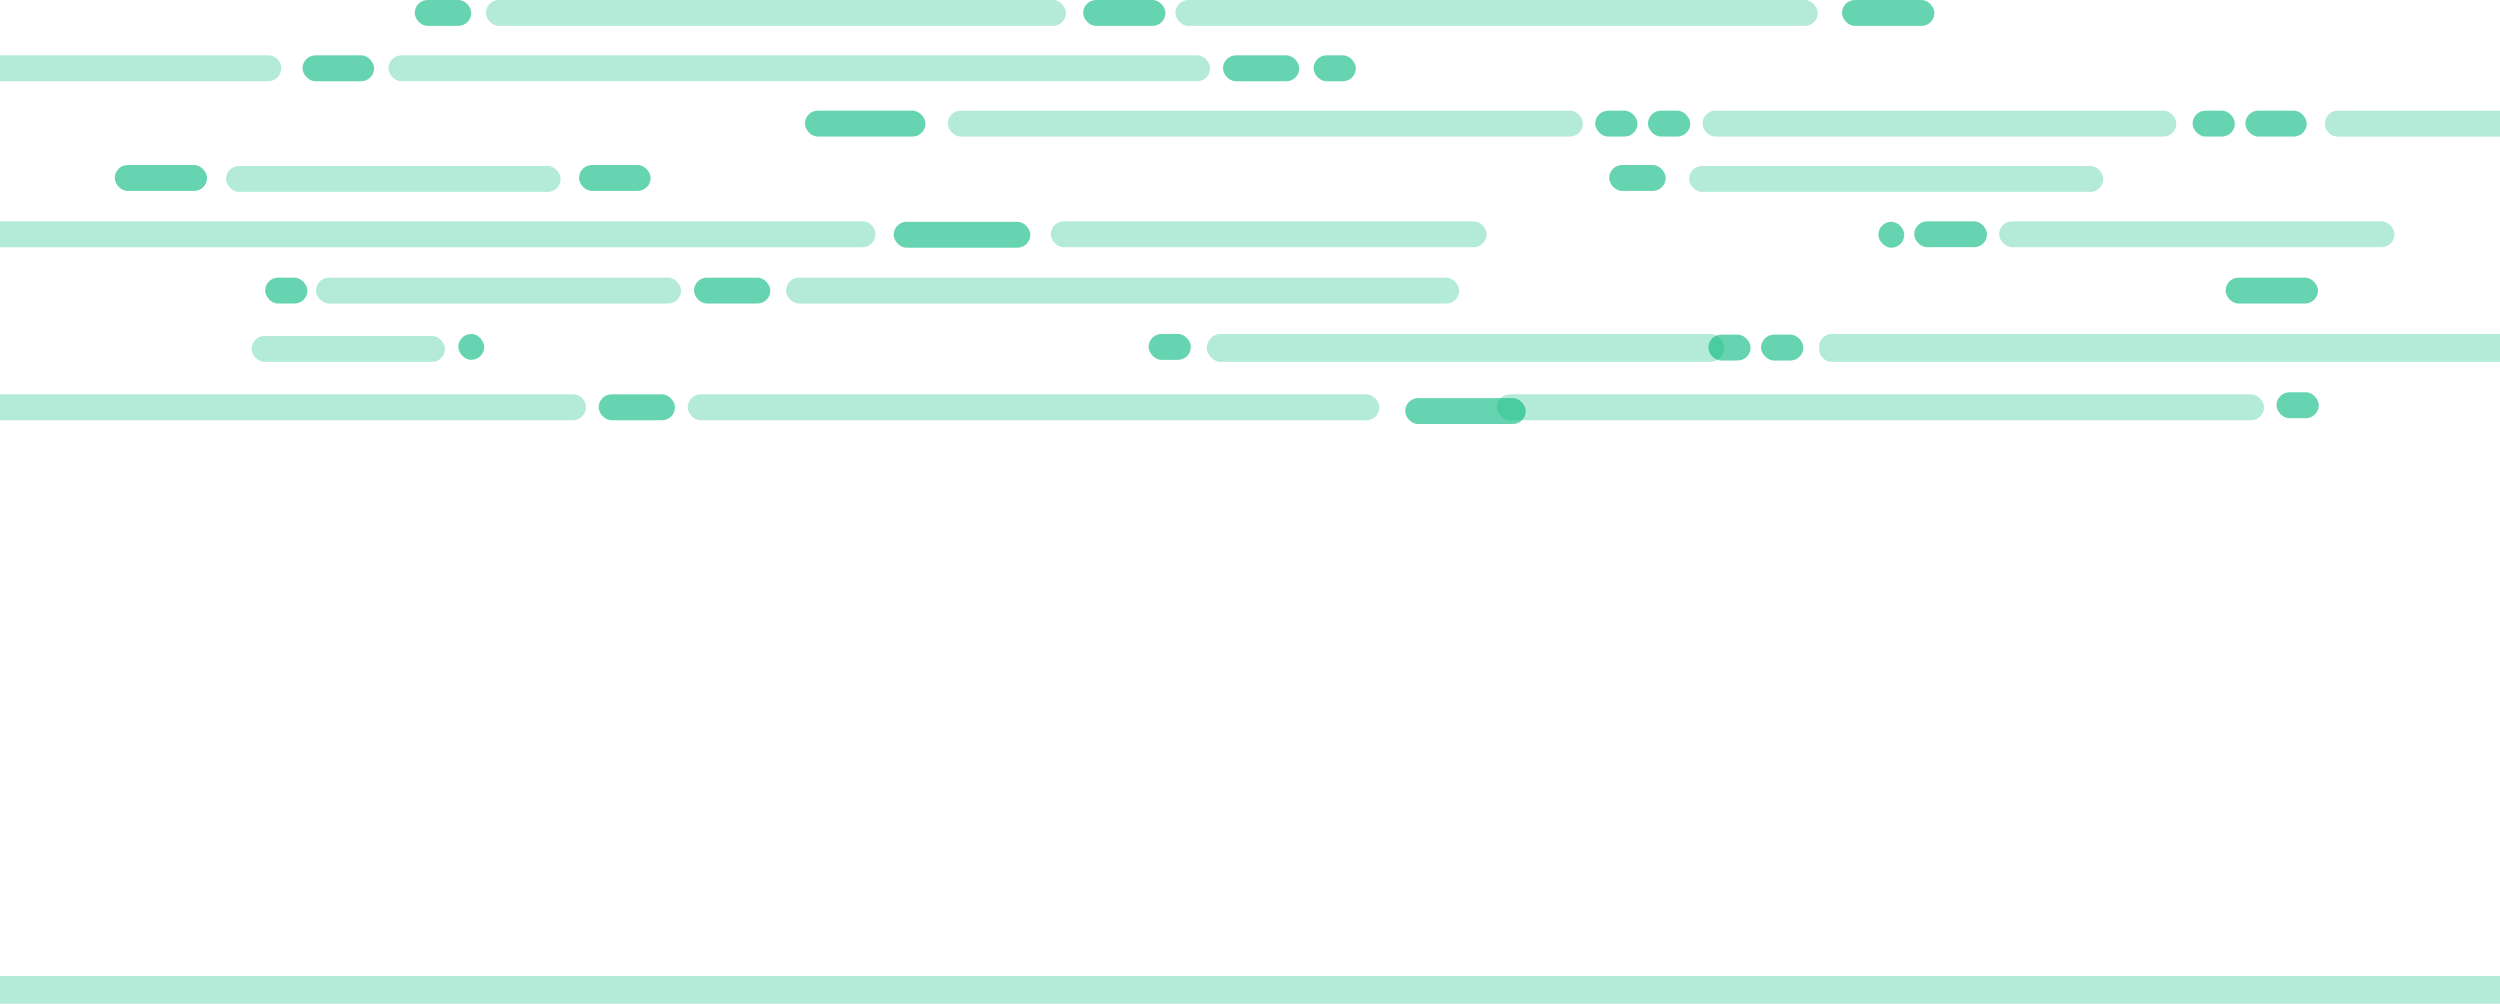 <svg xmlns="http://www.w3.org/2000/svg" viewBox="0 0 1187.42 476.72"><defs><style>.cls-1,.cls-2{fill:#00b87c;}.cls-1,.cls-3{opacity:0.3;}.cls-2{opacity:0.6;}.cls-3{fill:#00b97c;}</style></defs><g id="Layer_2" data-name="Layer 2"><g id="Layer_1-2" data-name="Layer 1"><rect class="cls-1" x="119.51" y="159.58" width="91.82" height="12.3" rx="6.15"/><path class="cls-1" d="M278.29,193.45a6.18,6.18,0,0,1-6.15,6.15H0V187.3H272.14A6.17,6.17,0,0,1,278.29,193.45Z"/><rect class="cls-1" x="326.63" y="187.3" width="328.53" height="12.3" rx="6.15"/><rect class="cls-1" x="710.96" y="187.3" width="364.4" height="12.3" rx="6.15"/><rect class="cls-1" x="573.19" y="158.61" width="245.74" height="13.28" rx="6.64"/><path class="cls-1" d="M1187.42,158.61v13.27H870.19a6.16,6.16,0,0,1-6.15-6.15v-1a6.16,6.16,0,0,1,6.15-6.15Z"/><rect class="cls-1" x="230.8" width="275.5" height="12.3" rx="6.15"/><rect class="cls-1" x="558.31" width="305.07" height="12.3" rx="6.15"/><rect class="cls-2" x="874.9" width="43.87" height="12.3" rx="6.15"/><rect class="cls-2" x="1057.1" y="131.87" width="43.87" height="12.3" rx="6.15"/><rect class="cls-2" x="909.18" y="105.12" width="34.58" height="12.3" rx="6.15"/><rect class="cls-2" x="667.43" y="189.1" width="57.25" height="12.3" rx="6.15"/><rect class="cls-2" x="382.31" y="52.56" width="57.25" height="12.3" rx="6.15"/><rect class="cls-2" x="54.5" y="78.38" width="43.86" height="12.3" rx="6.15"/><rect class="cls-2" x="424.46" y="105.35" width="64.91" height="12.3" rx="6.15"/><rect class="cls-2" x="514.46" width="39.09" height="12.3" rx="6.15"/><rect class="cls-2" x="196.99" width="26.85" height="12.3" rx="6.15"/><rect class="cls-2" x="764.32" y="78.38" width="26.85" height="12.3" rx="6.15"/><rect class="cls-2" x="623.91" y="26.29" width="20.07" height="12.3" rx="6.15"/><rect class="cls-2" x="1041.41" y="52.56" width="20.07" height="12.3" rx="6.15"/><rect class="cls-2" x="1066.47" y="52.56" width="29.14" height="12.3" rx="6.15"/><rect class="cls-2" x="217.68" y="158.61" width="12.3" height="12.3" rx="6.15"/><rect class="cls-2" x="811.41" y="158.94" width="20.07" height="12.3" rx="6.15"/><rect class="cls-2" x="836.46" y="158.94" width="20.07" height="12.3" rx="6.15"/><rect class="cls-2" x="892.18" y="105.35" width="12.3" height="12.3" rx="6.15"/><rect class="cls-2" x="1081.27" y="186.32" width="20.07" height="12.3" rx="6.15"/><rect class="cls-2" x="757.67" y="52.56" width="20.07" height="12.3" rx="6.15"/><rect class="cls-2" x="782.73" y="52.56" width="20.07" height="12.3" rx="6.15"/><rect class="cls-2" x="545.56" y="158.61" width="20.07" height="12.3" rx="6.15"/><rect class="cls-2" x="275.02" y="78.38" width="34" height="12.3" rx="6.15"/><rect class="cls-2" x="143.69" y="26.29" width="34" height="12.3" rx="6.15"/><rect class="cls-2" x="125.94" y="131.87" width="20.07" height="12.3" rx="6.15"/><rect class="cls-2" x="580.88" y="26.29" width="36.23" height="12.3" rx="6.15"/><rect class="cls-2" x="329.64" y="131.87" width="36.23" height="12.3" rx="6.15"/><rect class="cls-2" x="284.35" y="187.3" width="36.23" height="12.3" rx="6.15"/><rect class="cls-1" x="184.53" y="26.28" width="390.25" height="12.3" rx="6.15"/><path class="cls-1" d="M133.57,32.43a6.18,6.18,0,0,1-6.15,6.16H0V26.28H127.42A6.17,6.17,0,0,1,133.57,32.43Z"/><rect class="cls-1" x="450.2" y="52.56" width="301.61" height="12.3" rx="6.15"/><rect class="cls-1" x="808.65" y="52.56" width="225.04" height="12.3" rx="6.15"/><path class="cls-1" d="M1187.42,52.56V64.87h-77.24a6.16,6.16,0,0,1,0-12.31Z"/><rect class="cls-1" x="107.36" y="78.84" width="158.89" height="12.3" rx="6.15"/><rect class="cls-1" x="802.28" y="78.84" width="196.72" height="12.3" rx="6.15"/><path class="cls-1" d="M0,117.43H409.64a6.18,6.18,0,0,0,6.15-6.15,6.17,6.17,0,0,0-6.15-6.16H0Z"/><rect class="cls-1" x="150.08" y="131.87" width="173.4" height="12.3" rx="6.15"/><rect class="cls-1" x="373.34" y="131.87" width="319.7" height="12.3" rx="6.15"/><rect class="cls-1" x="499.09" y="105.12" width="207.01" height="12.3" rx="6.15"/><rect class="cls-1" x="949.53" y="105.12" width="187.75" height="12.3" rx="6.15"/><rect class="cls-3" y="463.53" width="1187.42" height="13.19"/></g></g></svg>